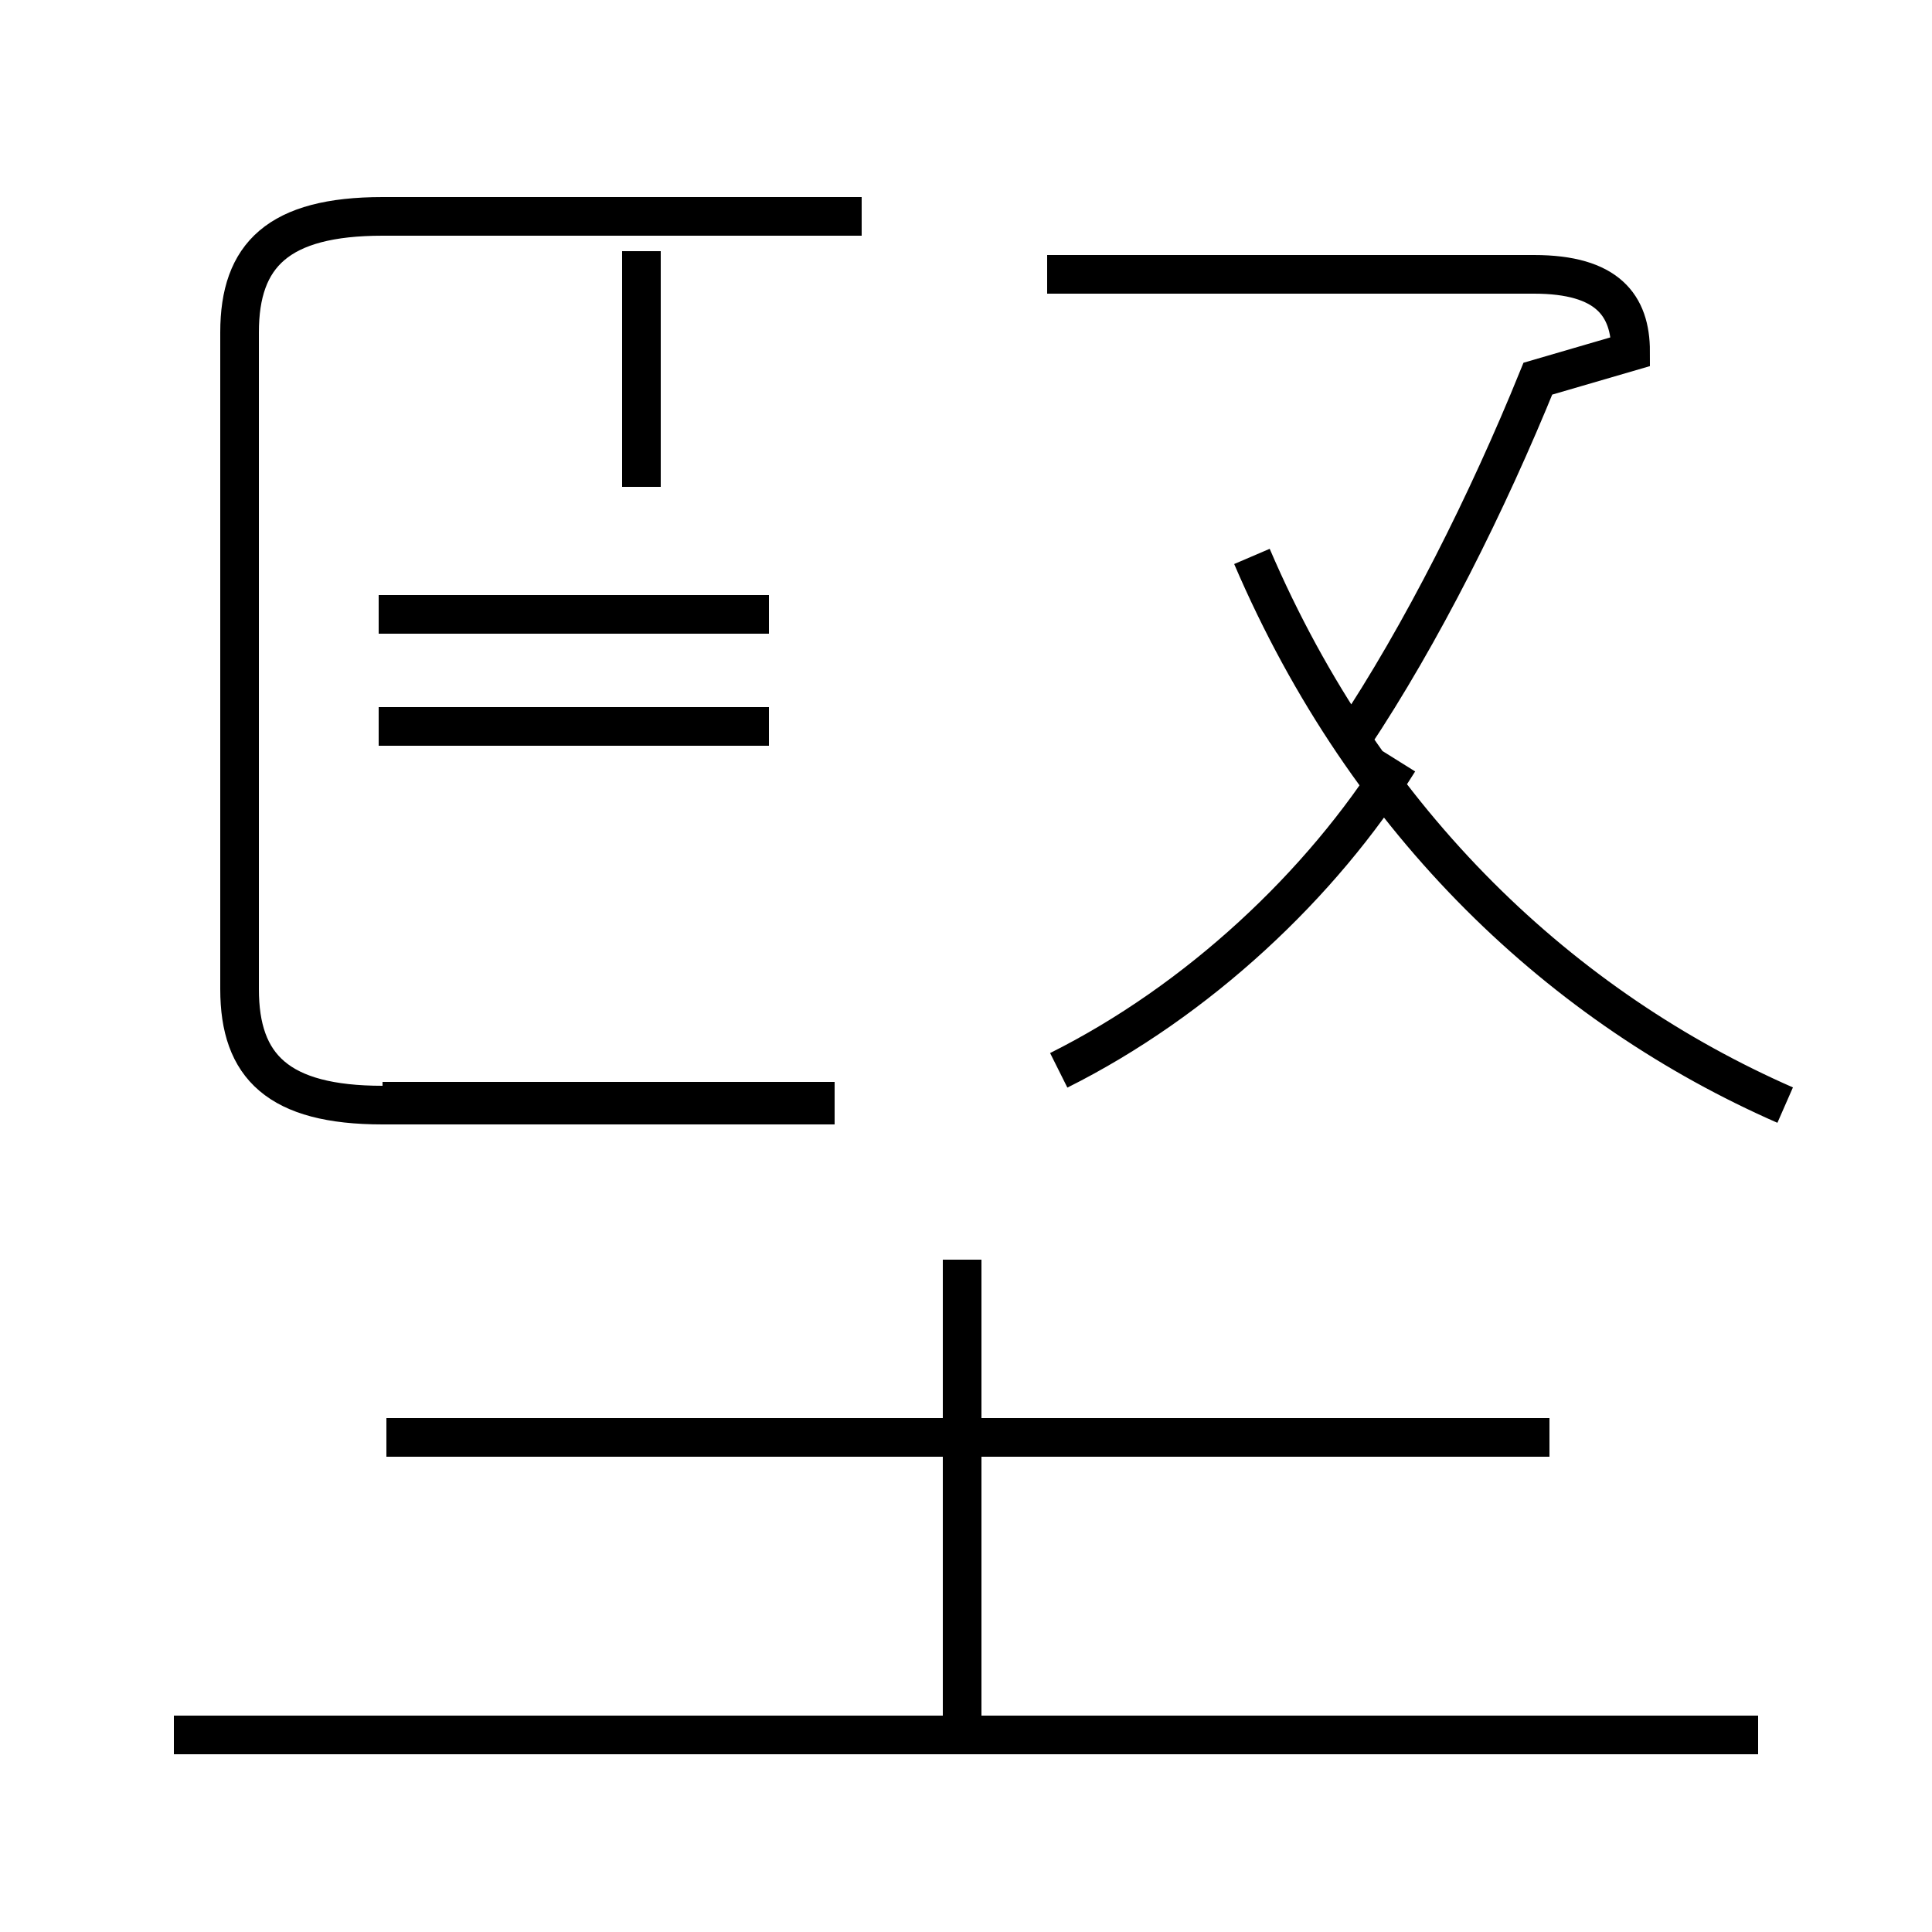 <?xml version='1.0' encoding='utf8'?>
<svg viewBox="0.0 -44.0 50.0 50.0" version="1.1" xmlns="http://www.w3.org/2000/svg">
<rect x="0.0" y="-44.0" width="50.0" height="50.0" fill="#808080" stroke="none"/>
<rect x="-1000" y="-1000" width="2000" height="2000" stroke="white" fill="white"/>
<g style="fill:none; stroke:#000000;  stroke-width:1">
<path d="M 21.6 15.5 L 9.9 15.5 M 19.9 25.2 L 9.8 25.2 M 19.9 28.1 L 9.8 28.1 M 22.3 38.4 L 9.9 38.4 C 7.2 38.4 6.2 37.4 6.2 35.4 L 6.2 18.4 C 6.2 16.4 7.2 15.4 9.9 15.4 L 21.6 15.4 M 16.6 31.4 L 16.6 37.5 M 24.9 -0.7 L 24.9 11.4 M 45.5 -0.9 L 4.5 -0.9 M 10.0 6.8 L 40.1 6.8 M 27.4 16.3 C 31.0 18.1 34.2 21.1 36.2 24.3 M 27.1 36.9 L 39.7 36.9 C 41.6 36.9 42.2 36.1 42.2 34.9 L 39.8 34.2 C 38.5 31.0 36.8 27.6 35.0 24.9 M 46.2 15.4 C 40.5 17.9 35.4 22.6 32.4 29.6 " transform="scale(1, -1)" />
</g>
</svg>